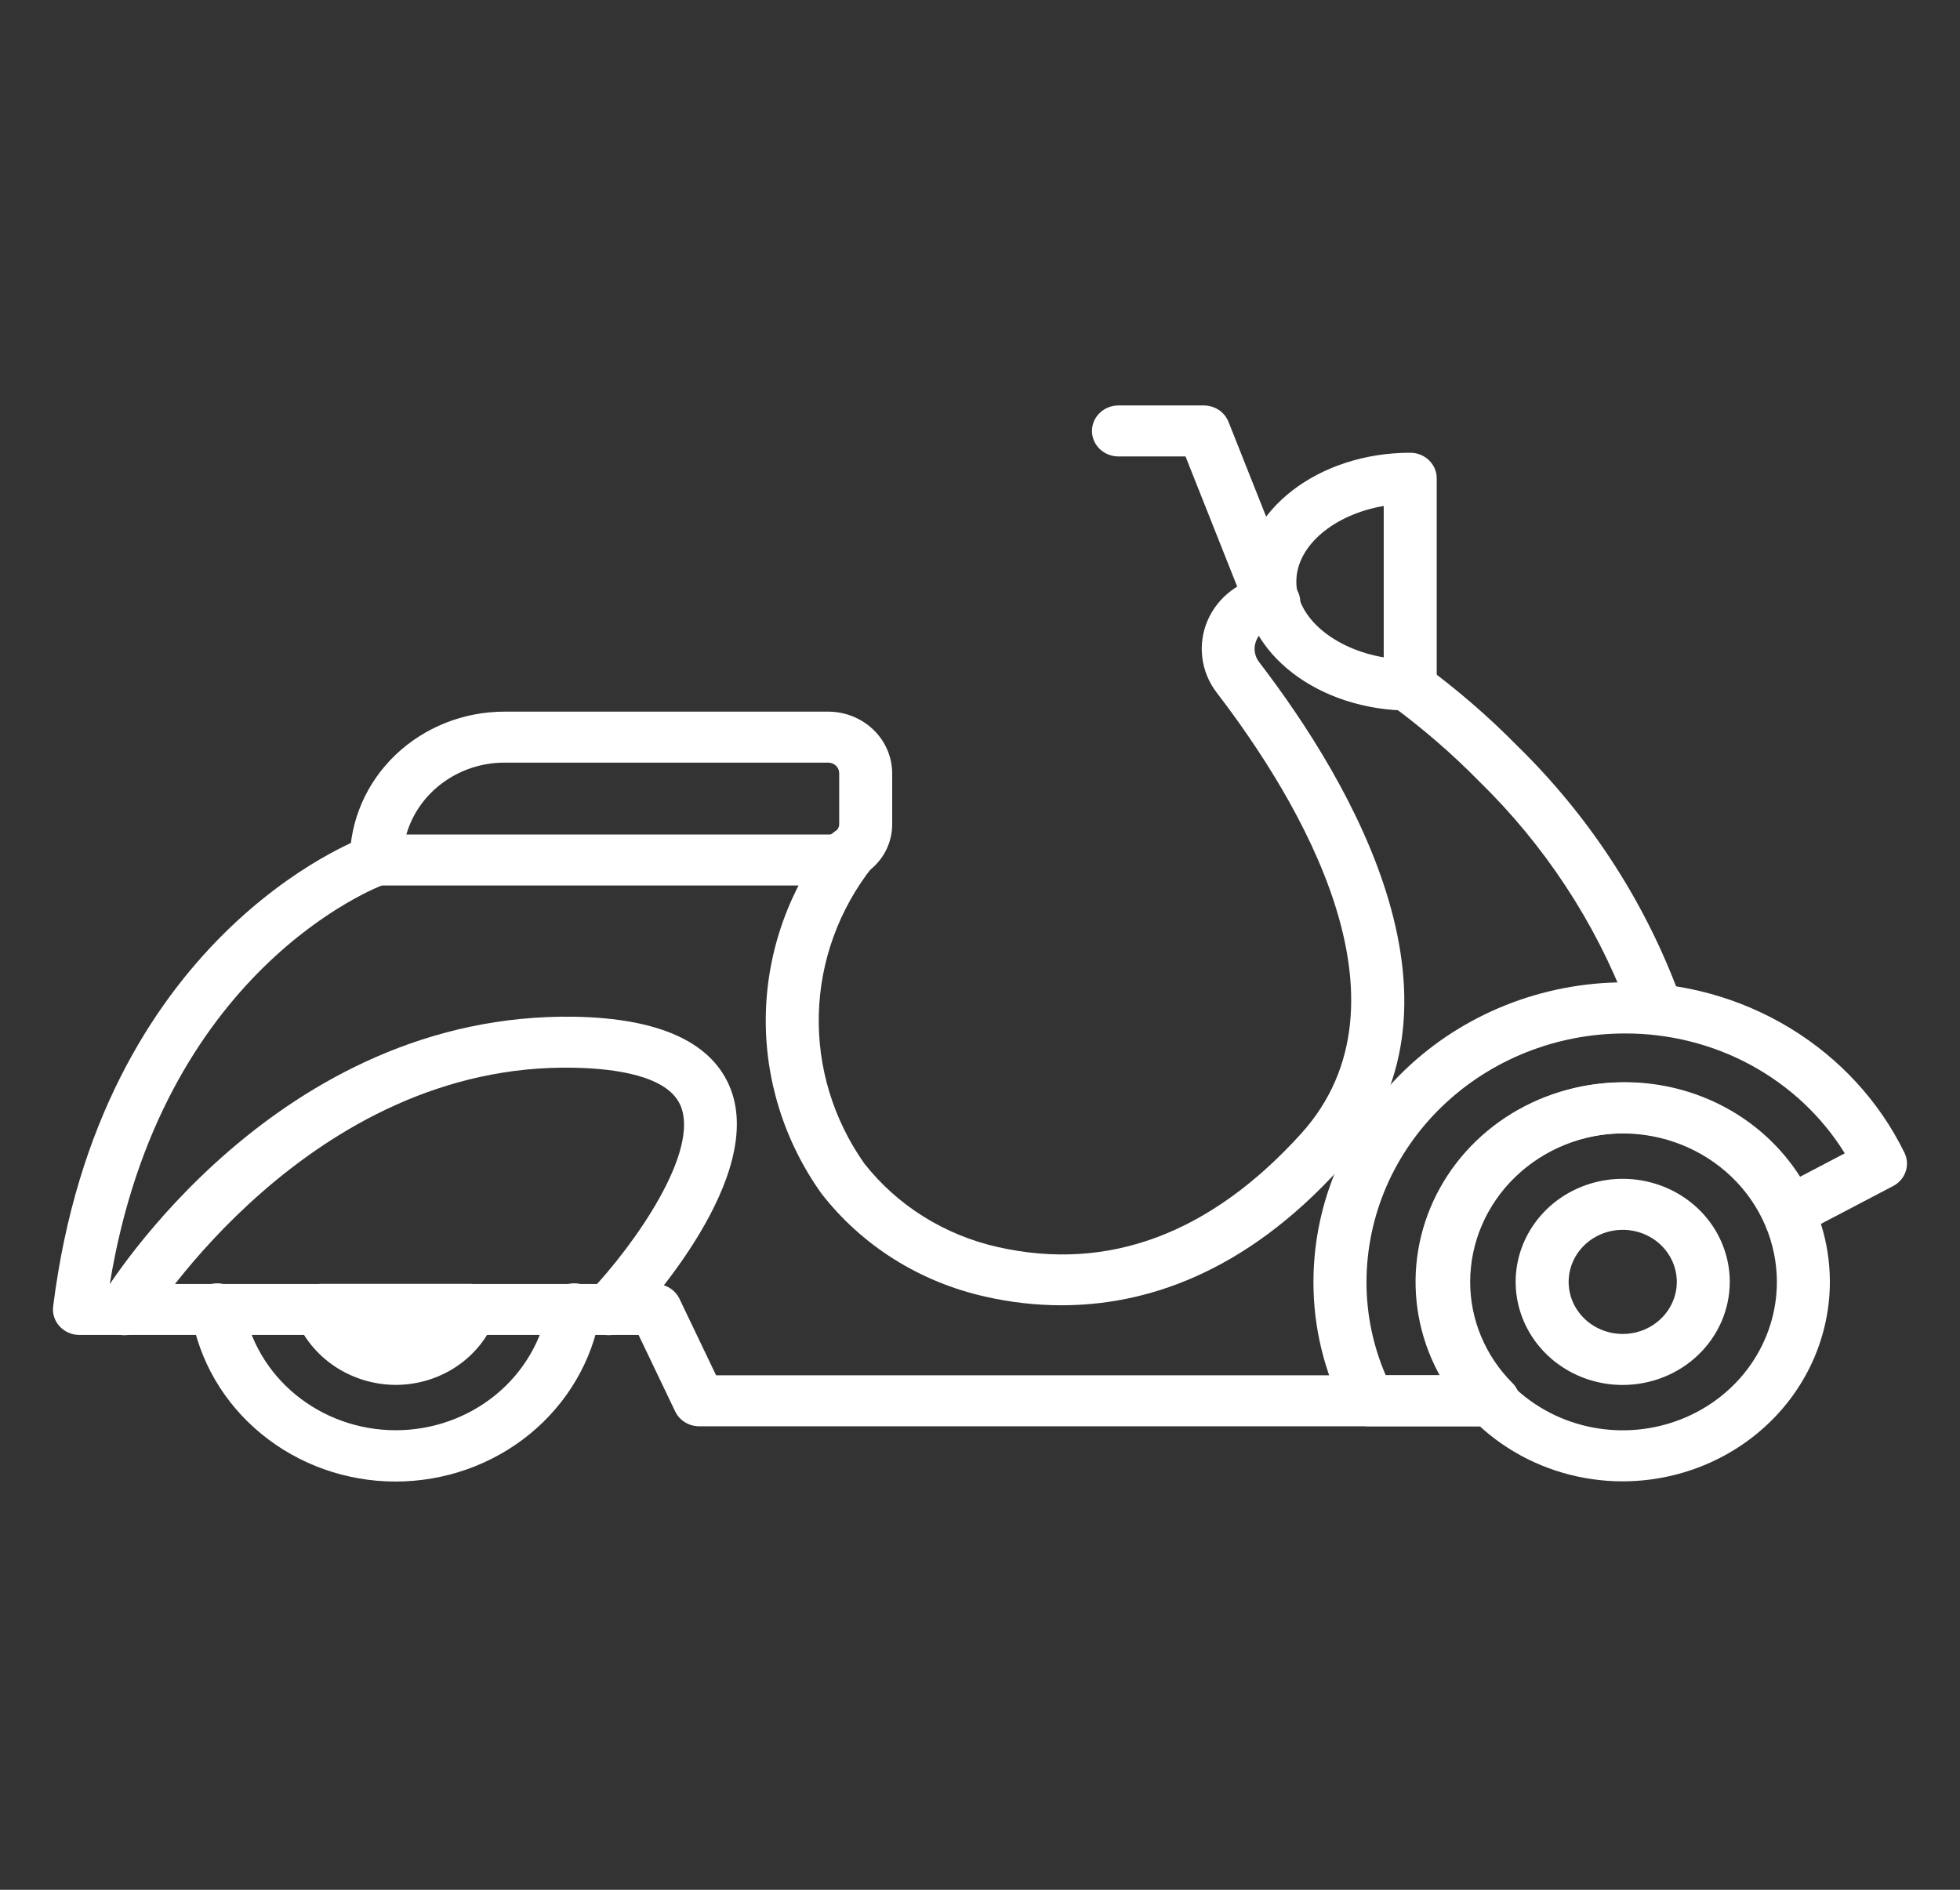 <svg width="56" height="54" viewBox="0 0 56 54" fill="none" xmlns="http://www.w3.org/2000/svg">
<rect x="0" y="0" width="56" height="54" fill="#333333" stroke="none"/>
<path d="M23.661 25.303H10.752C10.551 25.303 10.359 25.227 10.217 25.09C10.075 24.953 9.995 24.768 9.995 24.575C9.999 23.448 10.467 22.369 11.296 21.574C12.126 20.78 13.248 20.334 14.418 20.335H23.661C24.146 20.335 24.611 20.521 24.954 20.852C25.297 21.182 25.49 21.63 25.491 22.097V23.523C25.496 23.797 25.433 24.068 25.307 24.313C25.18 24.558 24.994 24.77 24.763 24.93C24.453 25.176 24.063 25.308 23.661 25.303ZM11.61 23.846H23.661C23.687 23.849 23.712 23.847 23.736 23.84C23.761 23.833 23.783 23.821 23.802 23.805C23.832 23.779 23.863 23.757 23.896 23.736C23.925 23.709 23.947 23.675 23.961 23.638C23.975 23.602 23.98 23.562 23.977 23.523V22.097C23.977 22.057 23.97 22.017 23.954 21.98C23.938 21.943 23.915 21.909 23.886 21.881C23.856 21.852 23.821 21.83 23.783 21.815C23.744 21.799 23.703 21.792 23.661 21.792H14.418C13.781 21.791 13.162 21.992 12.655 22.363C12.147 22.734 11.78 23.255 11.61 23.846Z" fill="white"/>
<path d="M42.498 40.756H19.978C19.834 40.756 19.692 40.716 19.57 40.641C19.449 40.566 19.352 40.459 19.291 40.332L18.245 38.146H2.27C2.163 38.146 2.057 38.124 1.96 38.082C1.862 38.04 1.775 37.978 1.704 37.901C1.633 37.823 1.579 37.733 1.547 37.634C1.516 37.535 1.506 37.432 1.519 37.329C2.846 26.764 10.176 24.004 10.488 23.893C10.674 23.833 10.876 23.846 11.053 23.927C11.229 24.009 11.366 24.153 11.435 24.329C11.504 24.506 11.498 24.701 11.421 24.874C11.343 25.047 11.198 25.184 11.018 25.257C10.743 25.357 4.6 27.718 3.137 36.689H18.726C18.87 36.689 19.012 36.729 19.134 36.804C19.256 36.879 19.352 36.986 19.413 37.112L20.459 39.298H42.496C42.696 39.298 42.889 39.375 43.031 39.511C43.173 39.648 43.252 39.834 43.252 40.027C43.252 40.22 43.173 40.405 43.031 40.542C42.889 40.679 42.696 40.755 42.496 40.755L42.498 40.756Z" fill="white"/>
<path d="M47.199 29.227C47.042 29.227 46.889 29.18 46.762 29.093C46.634 29.005 46.537 28.882 46.485 28.74C45.567 26.334 44.125 24.145 42.256 22.32C41.485 21.536 40.65 20.813 39.758 20.159C39.679 20.101 39.613 20.029 39.563 19.946C39.513 19.863 39.48 19.772 39.467 19.677C39.44 19.486 39.493 19.292 39.614 19.138C39.736 18.984 39.916 18.883 40.115 18.857C40.313 18.831 40.515 18.882 40.675 18.999C41.631 19.7 42.527 20.474 43.354 21.315C45.371 23.288 46.926 25.655 47.915 28.255C47.955 28.365 47.967 28.483 47.951 28.598C47.934 28.714 47.889 28.823 47.819 28.919C47.749 29.014 47.656 29.091 47.549 29.145C47.441 29.199 47.322 29.227 47.201 29.227H47.199Z" fill="white"/>
<path d="M30.328 37.298C29.601 37.297 28.877 37.216 28.169 37.055C26.283 36.638 24.613 35.588 23.46 34.092C22.391 32.586 21.839 30.795 21.881 28.972C21.923 27.148 22.558 25.383 23.695 23.924C23.752 23.843 23.825 23.774 23.91 23.722C23.995 23.669 24.091 23.633 24.191 23.616C24.29 23.599 24.393 23.602 24.491 23.624C24.59 23.646 24.683 23.687 24.765 23.744C24.847 23.801 24.916 23.874 24.969 23.957C25.021 24.041 25.056 24.134 25.07 24.23C25.084 24.327 25.078 24.425 25.052 24.52C25.027 24.614 24.981 24.702 24.919 24.78C23.968 25.991 23.435 27.459 23.395 28.977C23.354 30.495 23.808 31.987 24.692 33.244C25.638 34.449 26.992 35.296 28.52 35.637C31.671 36.344 34.582 35.255 37.171 32.398C40.589 28.623 37.13 22.881 34.764 19.793C34.539 19.5 34.397 19.157 34.352 18.795C34.306 18.434 34.358 18.068 34.502 17.732C34.647 17.396 34.88 17.101 35.178 16.878C35.475 16.654 35.828 16.508 36.202 16.454C36.362 16.429 36.526 16.455 36.669 16.527C36.693 16.538 36.734 16.562 36.756 16.576C36.843 16.619 36.919 16.678 36.982 16.751C37.044 16.823 37.091 16.907 37.119 16.997C37.148 17.087 37.157 17.181 37.146 17.275C37.136 17.368 37.106 17.459 37.059 17.541C36.986 17.67 36.876 17.775 36.741 17.843C36.606 17.911 36.453 17.939 36.302 17.923C36.211 17.954 36.128 18.003 36.058 18.067C35.988 18.13 35.933 18.208 35.897 18.294C35.852 18.397 35.836 18.509 35.85 18.62C35.865 18.731 35.909 18.836 35.979 18.925C38.616 22.364 42.423 28.811 38.31 33.352C35.525 36.433 32.668 37.298 30.328 37.298Z" fill="white"/>
<path d="M42.674 40.756H39.105C38.963 40.756 38.824 40.718 38.703 40.646C38.583 40.574 38.486 40.471 38.424 40.348C37.832 39.192 37.525 37.92 37.527 36.632C37.529 34.362 38.466 32.185 40.133 30.58C41.8 28.975 44.06 28.072 46.417 28.07C48.092 28.064 49.734 28.519 51.15 29.381C52.566 30.243 53.697 31.476 54.411 32.935C54.495 33.104 54.508 33.297 54.449 33.474C54.389 33.652 54.261 33.801 54.091 33.89L51.478 35.26C51.386 35.309 51.284 35.338 51.178 35.347C51.073 35.355 50.967 35.343 50.868 35.309C50.768 35.276 50.676 35.223 50.599 35.154C50.522 35.085 50.461 35.001 50.419 34.907C50.081 34.155 49.522 33.515 48.81 33.066C48.099 32.617 47.266 32.379 46.415 32.382C45.246 32.383 44.125 32.831 43.298 33.627C42.471 34.424 42.006 35.503 42.005 36.629C42.004 37.708 42.438 38.746 43.215 39.523C43.318 39.626 43.387 39.756 43.414 39.897C43.44 40.037 43.423 40.182 43.365 40.313C43.307 40.445 43.21 40.557 43.086 40.635C42.962 40.714 42.817 40.756 42.669 40.756H42.674ZM39.593 39.299H41.193C40.733 38.479 40.492 37.561 40.493 36.629C40.495 35.117 41.12 33.667 42.23 32.597C43.341 31.528 44.847 30.926 46.417 30.924C47.424 30.922 48.413 31.17 49.292 31.642C50.17 32.115 50.907 32.798 51.432 33.625L52.708 32.956C52.059 31.907 51.138 31.04 50.035 30.439C48.931 29.839 47.685 29.526 46.417 29.531C44.462 29.533 42.588 30.282 41.205 31.614C39.823 32.945 39.045 34.75 39.043 36.633C39.041 37.548 39.228 38.454 39.593 39.299Z" fill="white"/>
<path d="M46.363 42.329C45.193 42.329 44.048 41.994 43.075 41.368C42.102 40.742 41.343 39.852 40.895 38.811C40.447 37.769 40.33 36.623 40.558 35.518C40.787 34.413 41.35 33.397 42.178 32.6C43.006 31.803 44.06 31.26 45.209 31.04C46.357 30.82 47.547 30.933 48.628 31.365C49.71 31.796 50.634 32.526 51.284 33.464C51.935 34.401 52.282 35.503 52.282 36.63C52.28 38.141 51.656 39.589 50.546 40.657C49.437 41.726 47.932 42.327 46.363 42.329ZM46.363 32.388C45.492 32.388 44.64 32.637 43.916 33.103C43.192 33.569 42.627 34.232 42.294 35.007C41.96 35.782 41.873 36.635 42.043 37.457C42.213 38.28 42.632 39.036 43.248 39.629C43.864 40.222 44.649 40.626 45.504 40.79C46.358 40.953 47.244 40.869 48.049 40.548C48.854 40.227 49.542 39.684 50.026 38.986C50.51 38.289 50.768 37.469 50.768 36.63C50.767 35.505 50.303 34.427 49.477 33.632C48.651 32.837 47.531 32.389 46.363 32.388Z" fill="white"/>
<path d="M46.363 39.575C45.758 39.575 45.167 39.402 44.664 39.079C44.161 38.755 43.769 38.295 43.538 37.757C43.306 37.219 43.245 36.627 43.363 36.055C43.481 35.484 43.773 34.959 44.2 34.547C44.628 34.135 45.173 33.855 45.767 33.741C46.36 33.627 46.975 33.686 47.534 33.909C48.093 34.132 48.571 34.509 48.907 34.993C49.243 35.478 49.422 36.047 49.422 36.63C49.421 37.411 49.099 38.159 48.525 38.712C47.952 39.264 47.174 39.574 46.363 39.575ZM46.363 35.142C46.058 35.142 45.759 35.229 45.505 35.393C45.251 35.556 45.053 35.788 44.936 36.06C44.819 36.332 44.788 36.632 44.848 36.92C44.907 37.209 45.055 37.474 45.271 37.682C45.487 37.89 45.762 38.032 46.062 38.089C46.362 38.147 46.672 38.117 46.955 38.005C47.237 37.892 47.478 37.701 47.648 37.456C47.818 37.212 47.909 36.924 47.909 36.63C47.908 36.235 47.745 35.857 47.456 35.578C47.166 35.299 46.773 35.142 46.363 35.142Z" fill="white"/>
<path d="M11.298 42.335C9.892 42.334 8.533 41.85 7.464 40.971C6.394 40.093 5.685 38.876 5.463 37.539C5.444 37.444 5.444 37.345 5.465 37.25C5.486 37.155 5.526 37.064 5.584 36.984C5.642 36.904 5.715 36.836 5.801 36.784C5.886 36.732 5.981 36.697 6.081 36.681C6.181 36.665 6.283 36.668 6.381 36.691C6.48 36.713 6.572 36.755 6.654 36.812C6.735 36.87 6.804 36.943 6.856 37.026C6.908 37.11 6.941 37.203 6.955 37.299C7.122 38.295 7.651 39.201 8.448 39.855C9.246 40.509 10.259 40.869 11.307 40.869C12.354 40.869 13.367 40.509 14.165 39.855C14.962 39.201 15.492 38.295 15.658 37.299C15.672 37.203 15.706 37.11 15.758 37.026C15.809 36.943 15.878 36.87 15.959 36.812C16.041 36.755 16.134 36.713 16.232 36.691C16.33 36.668 16.432 36.665 16.532 36.681C16.632 36.697 16.727 36.732 16.813 36.784C16.898 36.836 16.972 36.904 17.029 36.984C17.087 37.064 17.127 37.155 17.148 37.25C17.169 37.345 17.17 37.444 17.15 37.539C16.926 38.877 16.213 40.095 15.141 40.974C14.069 41.853 12.706 42.335 11.298 42.335Z" fill="white"/>
<path d="M11.298 39.573C10.681 39.569 10.079 39.386 9.57 39.048C9.062 38.71 8.671 38.233 8.448 37.678C8.403 37.568 8.388 37.449 8.402 37.331C8.416 37.214 8.46 37.101 8.53 37.004C8.599 36.906 8.692 36.826 8.801 36.771C8.91 36.716 9.031 36.687 9.154 36.687H13.444C13.565 36.687 13.685 36.715 13.793 36.77C13.901 36.824 13.994 36.902 14.063 36.998C14.133 37.093 14.178 37.204 14.194 37.32C14.21 37.436 14.197 37.554 14.155 37.664C13.939 38.226 13.549 38.71 13.038 39.051C12.527 39.392 11.92 39.574 11.298 39.573Z" fill="white"/>
<path d="M40.292 20.305C37.663 20.305 35.524 18.652 35.524 16.621C35.524 14.591 37.664 12.937 40.292 12.937C40.493 12.937 40.685 13.014 40.827 13.151C40.969 13.287 41.049 13.473 41.049 13.666V19.576C41.049 19.769 40.969 19.955 40.827 20.091C40.685 20.228 40.493 20.305 40.292 20.305ZM39.535 14.458C38.121 14.698 37.038 15.592 37.038 16.621C37.038 17.651 38.122 18.544 39.535 18.784V14.458Z" fill="white"/>
<path d="M36.324 17.907C36.171 17.907 36.021 17.862 35.895 17.778C35.768 17.694 35.671 17.576 35.617 17.438L33.872 13.043H31.956C31.756 13.043 31.563 12.966 31.421 12.83C31.279 12.693 31.199 12.508 31.199 12.314C31.199 12.121 31.279 11.936 31.421 11.799C31.563 11.662 31.756 11.586 31.956 11.586H34.393C34.546 11.586 34.696 11.63 34.822 11.714C34.948 11.798 35.045 11.916 35.1 12.054L37.03 16.915C37.075 17.026 37.09 17.145 37.076 17.262C37.062 17.38 37.018 17.492 36.949 17.59C36.879 17.688 36.786 17.768 36.677 17.823C36.568 17.878 36.447 17.907 36.324 17.907Z" fill="white"/>
<path d="M17.392 38.153C17.245 38.153 17.102 38.112 16.979 38.035C16.856 37.957 16.759 37.847 16.7 37.718C16.641 37.588 16.622 37.445 16.646 37.305C16.67 37.166 16.736 37.036 16.835 36.932C18.148 35.553 20.013 32.881 19.437 31.577C19.064 30.737 17.58 30.533 16.402 30.51C8.842 30.352 4.254 37.719 4.208 37.793C4.107 37.96 3.941 38.081 3.747 38.13C3.552 38.179 3.346 38.151 3.173 38.054C3 37.956 2.874 37.796 2.823 37.609C2.772 37.422 2.801 37.223 2.902 37.057C3.103 36.724 7.934 28.909 16.432 29.053C18.796 29.099 20.275 29.755 20.829 31.005C21.976 33.593 18.365 37.483 17.949 37.918C17.878 37.992 17.792 38.051 17.696 38.092C17.6 38.132 17.497 38.153 17.392 38.153Z" fill="white"/>
</svg>
